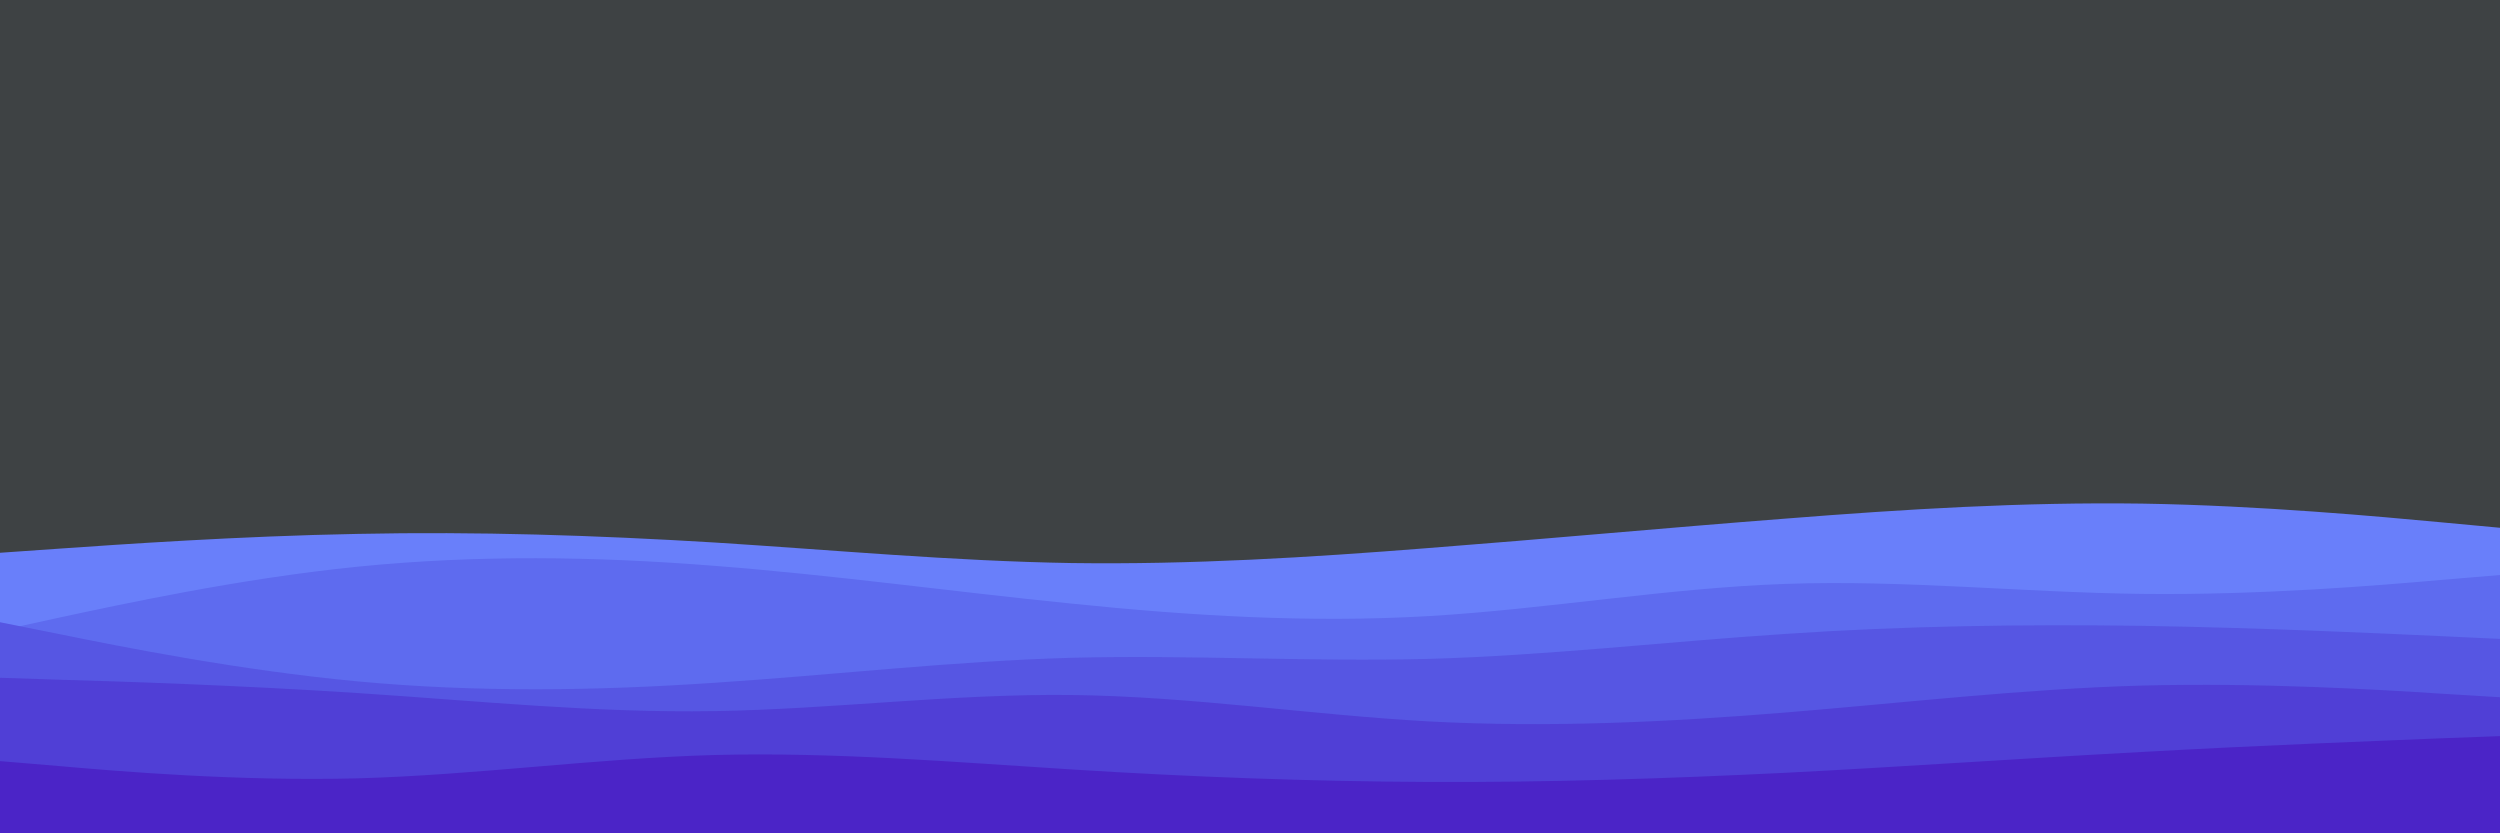<svg id="visual" viewBox="0 0 900 300" width="900" height="300" xmlns="http://www.w3.org/2000/svg" xmlns:xlink="http://www.w3.org/1999/xlink" version="1.1"><rect x="0" y="0" width="900" height="300" fill="#3e4244"></rect><path d="M0 199L21.5 197.5C43 196 86 193 128.8 192.2C171.7 191.3 214.3 192.7 257.2 195.3C300 198 343 202 385.8 202.7C428.7 203.3 471.3 200.7 514.2 197.3C557 194 600 190 642.8 186.7C685.7 183.3 728.3 180.7 771.2 181.3C814 182 857 186 878.5 188L900 190L900 301L878.5 301C857 301 814 301 771.2 301C728.3 301 685.7 301 642.8 301C600 301 557 301 514.2 301C471.3 301 428.7 301 385.8 301C343 301 300 301 257.2 301C214.3 301 171.7 301 128.8 301C86 301 43 301 21.5 301L0 301Z" fill="#697ffa"></path><path d="M0 227L21.5 222.3C43 217.7 86 208.3 128.8 204C171.7 199.7 214.3 200.3 257.2 203.7C300 207 343 213 385.8 217.3C428.7 221.7 471.3 224.3 514.2 221.8C557 219.3 600 211.7 642.8 210.2C685.7 208.7 728.3 213.3 771.2 213.8C814 214.3 857 210.7 878.5 208.8L900 207L900 301L878.5 301C857 301 814 301 771.2 301C728.3 301 685.7 301 642.8 301C600 301 557 301 514.2 301C471.3 301 428.7 301 385.8 301C343 301 300 301 257.2 301C214.3 301 171.7 301 128.8 301C86 301 43 301 21.5 301L0 301Z" fill="#5e6bef"></path><path d="M0 224L21.5 228.3C43 232.7 86 241.3 128.8 245.3C171.7 249.3 214.3 248.7 257.2 245.8C300 243 343 238 385.8 236.8C428.7 235.7 471.3 238.3 514.2 237.2C557 236 600 231 642.8 228.2C685.7 225.3 728.3 224.7 771.2 225.3C814 226 857 228 878.5 229L900 230L900 301L878.5 301C857 301 814 301 771.2 301C728.3 301 685.7 301 642.8 301C600 301 557 301 514.2 301C471.3 301 428.7 301 385.8 301C343 301 300 301 257.2 301C214.3 301 171.7 301 128.8 301C86 301 43 301 21.5 301L0 301Z" fill="#5656e3"></path><path d="M0 244L21.5 244.7C43 245.3 86 246.7 128.8 249.5C171.7 252.3 214.3 256.7 257.2 256C300 255.3 343 249.7 385.8 250.2C428.7 250.7 471.3 257.3 514.2 259.7C557 262 600 260 642.8 256.5C685.7 253 728.3 248 771.2 246.8C814 245.7 857 248.3 878.5 249.7L900 251L900 301L878.5 301C857 301 814 301 771.2 301C728.3 301 685.7 301 642.8 301C600 301 557 301 514.2 301C471.3 301 428.7 301 385.8 301C343 301 300 301 257.2 301C214.3 301 171.7 301 128.8 301C86 301 43 301 21.5 301L0 301Z" fill="#503fd6"></path><path d="M0 274L21.5 275.8C43 277.7 86 281.3 128.8 280.2C171.7 279 214.3 273 257.2 271.8C300 270.7 343 274.3 385.8 277C428.7 279.7 471.3 281.3 514.2 281.5C557 281.7 600 280.3 642.8 278.2C685.7 276 728.3 273 771.2 270.7C814 268.3 857 266.7 878.5 265.8L900 265L900 301L878.5 301C857 301 814 301 771.2 301C728.3 301 685.7 301 642.8 301C600 301 557 301 514.2 301C471.3 301 428.7 301 385.8 301C343 301 300 301 257.2 301C214.3 301 171.7 301 128.8 301C86 301 43 301 21.5 301L0 301Z" fill="#4b24c7"></path></svg>